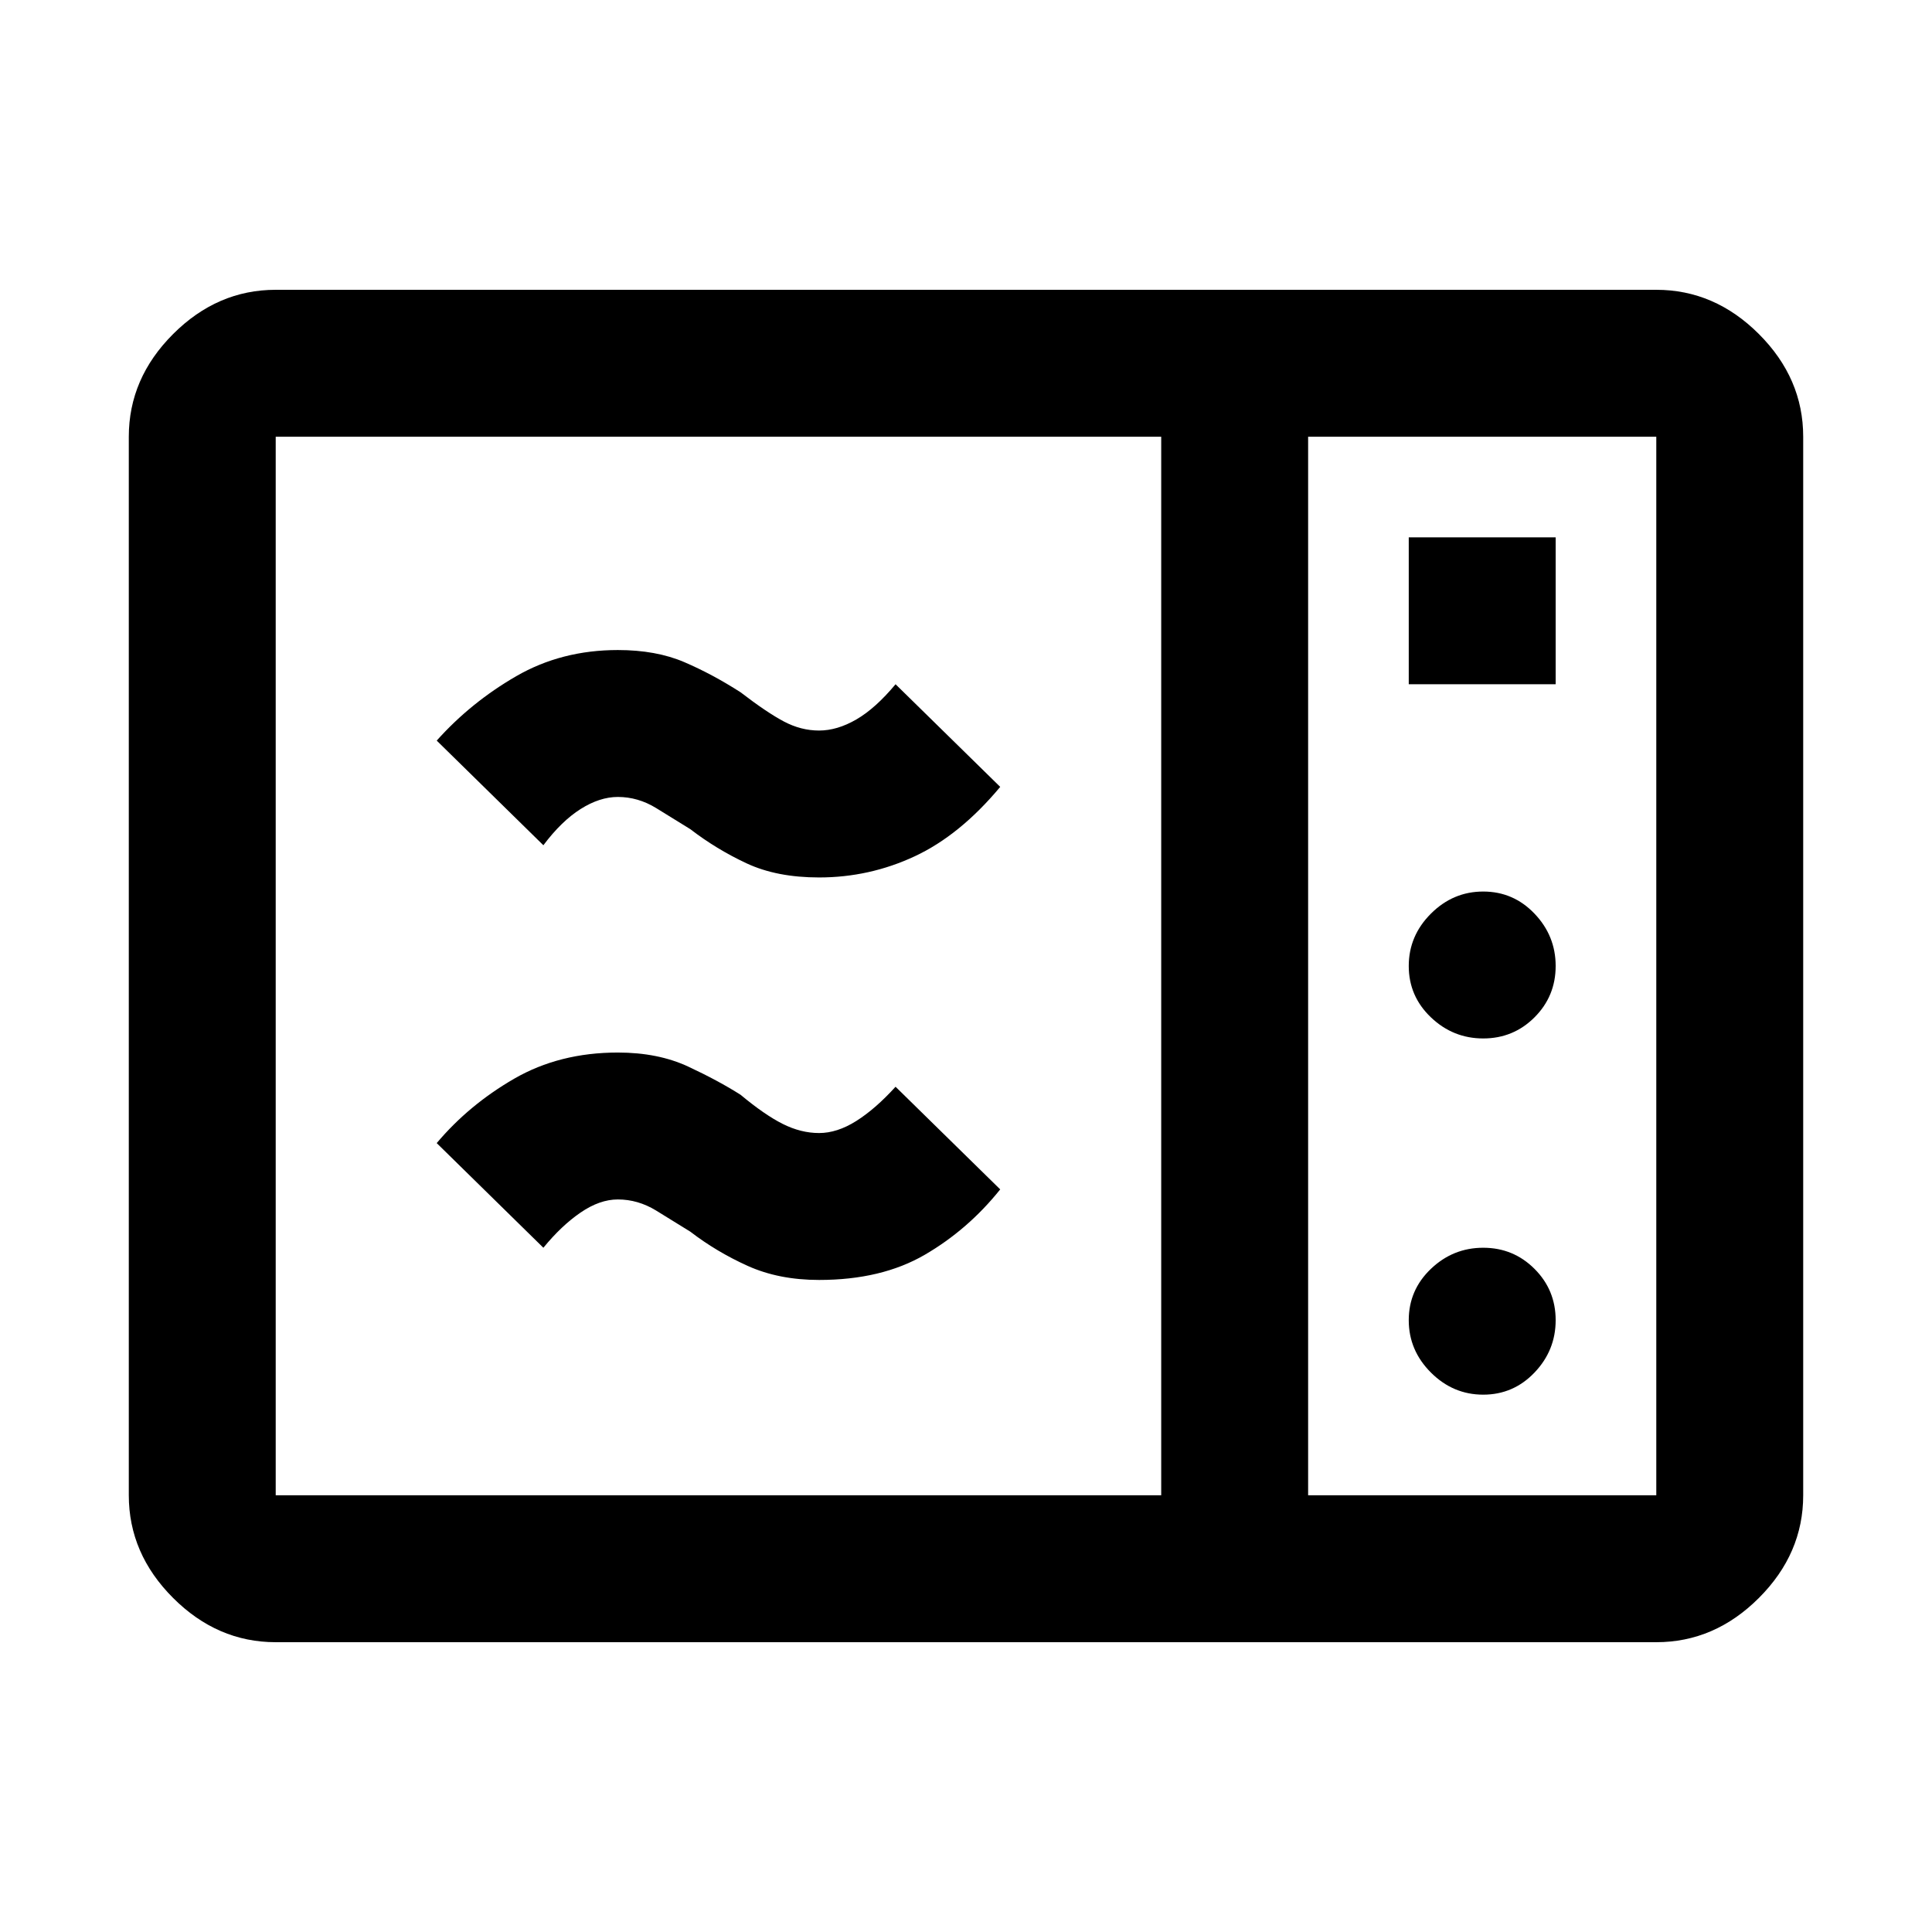<svg xmlns="http://www.w3.org/2000/svg" height="48" width="48"><path d="M6.85 40.8Q5.4 40.8 4.3 39.7Q3.2 38.6 3.2 37.15V10.85Q3.2 9.4 4.3 8.3Q5.4 7.2 6.85 7.2H41.15Q42.6 7.2 43.7 8.3Q44.8 9.4 44.8 10.85V37.15Q44.8 38.6 43.7 39.7Q42.6 40.8 41.15 40.8ZM6.85 37.15H28.85V10.85H6.85Q6.85 10.85 6.85 10.85Q6.85 10.85 6.85 10.85V37.15Q6.85 37.15 6.85 37.15Q6.85 37.15 6.85 37.15ZM32.5 37.15H41.15Q41.15 37.15 41.15 37.15Q41.15 37.15 41.15 37.15V10.85Q41.15 10.85 41.15 10.85Q41.15 10.85 41.15 10.85H32.5ZM35 17H38.65V13.35H35ZM36.85 25.8Q37.6 25.8 38.125 25.275Q38.65 24.75 38.65 24Q38.65 23.25 38.125 22.7Q37.6 22.15 36.85 22.15Q36.1 22.15 35.55 22.7Q35 23.25 35 24Q35 24.75 35.55 25.275Q36.1 25.8 36.85 25.8ZM36.85 34.65Q37.6 34.65 38.125 34.1Q38.65 33.55 38.65 32.8Q38.65 32.05 38.125 31.525Q37.6 31 36.85 31Q36.1 31 35.55 31.525Q35 32.05 35 32.8Q35 33.55 35.55 34.1Q36.1 34.65 36.85 34.65ZM20.35 31.8Q19.35 31.8 18.575 31.45Q17.8 31.1 17.15 30.6Q16.75 30.35 16.3 30.075Q15.85 29.8 15.35 29.8Q14.9 29.8 14.425 30.125Q13.95 30.45 13.5 31L10.85 28.4Q11.65 27.45 12.775 26.8Q13.9 26.15 15.35 26.15Q16.35 26.15 17.1 26.5Q17.85 26.85 18.4 27.2Q19 27.7 19.45 27.925Q19.9 28.15 20.35 28.15Q20.8 28.15 21.275 27.85Q21.75 27.55 22.25 27L24.85 29.55Q24.05 30.55 22.975 31.175Q21.9 31.8 20.35 31.8ZM20.35 21.8Q19.3 21.8 18.55 21.45Q17.8 21.1 17.15 20.6Q16.75 20.35 16.3 20.075Q15.85 19.8 15.35 19.8Q14.9 19.8 14.425 20.1Q13.95 20.4 13.5 21L10.85 18.4Q11.7 17.45 12.825 16.8Q13.95 16.15 15.35 16.15Q16.3 16.15 17 16.45Q17.7 16.75 18.4 17.2Q19.05 17.7 19.475 17.925Q19.9 18.15 20.35 18.15Q20.8 18.15 21.275 17.875Q21.75 17.6 22.25 17L24.85 19.55Q23.85 20.75 22.725 21.275Q21.6 21.8 20.35 21.8ZM32.5 37.15V10.85Q32.5 10.85 32.5 10.85Q32.5 10.85 32.5 10.85V37.15Q32.5 37.15 32.5 37.15Q32.5 37.15 32.5 37.15Z"/></svg>